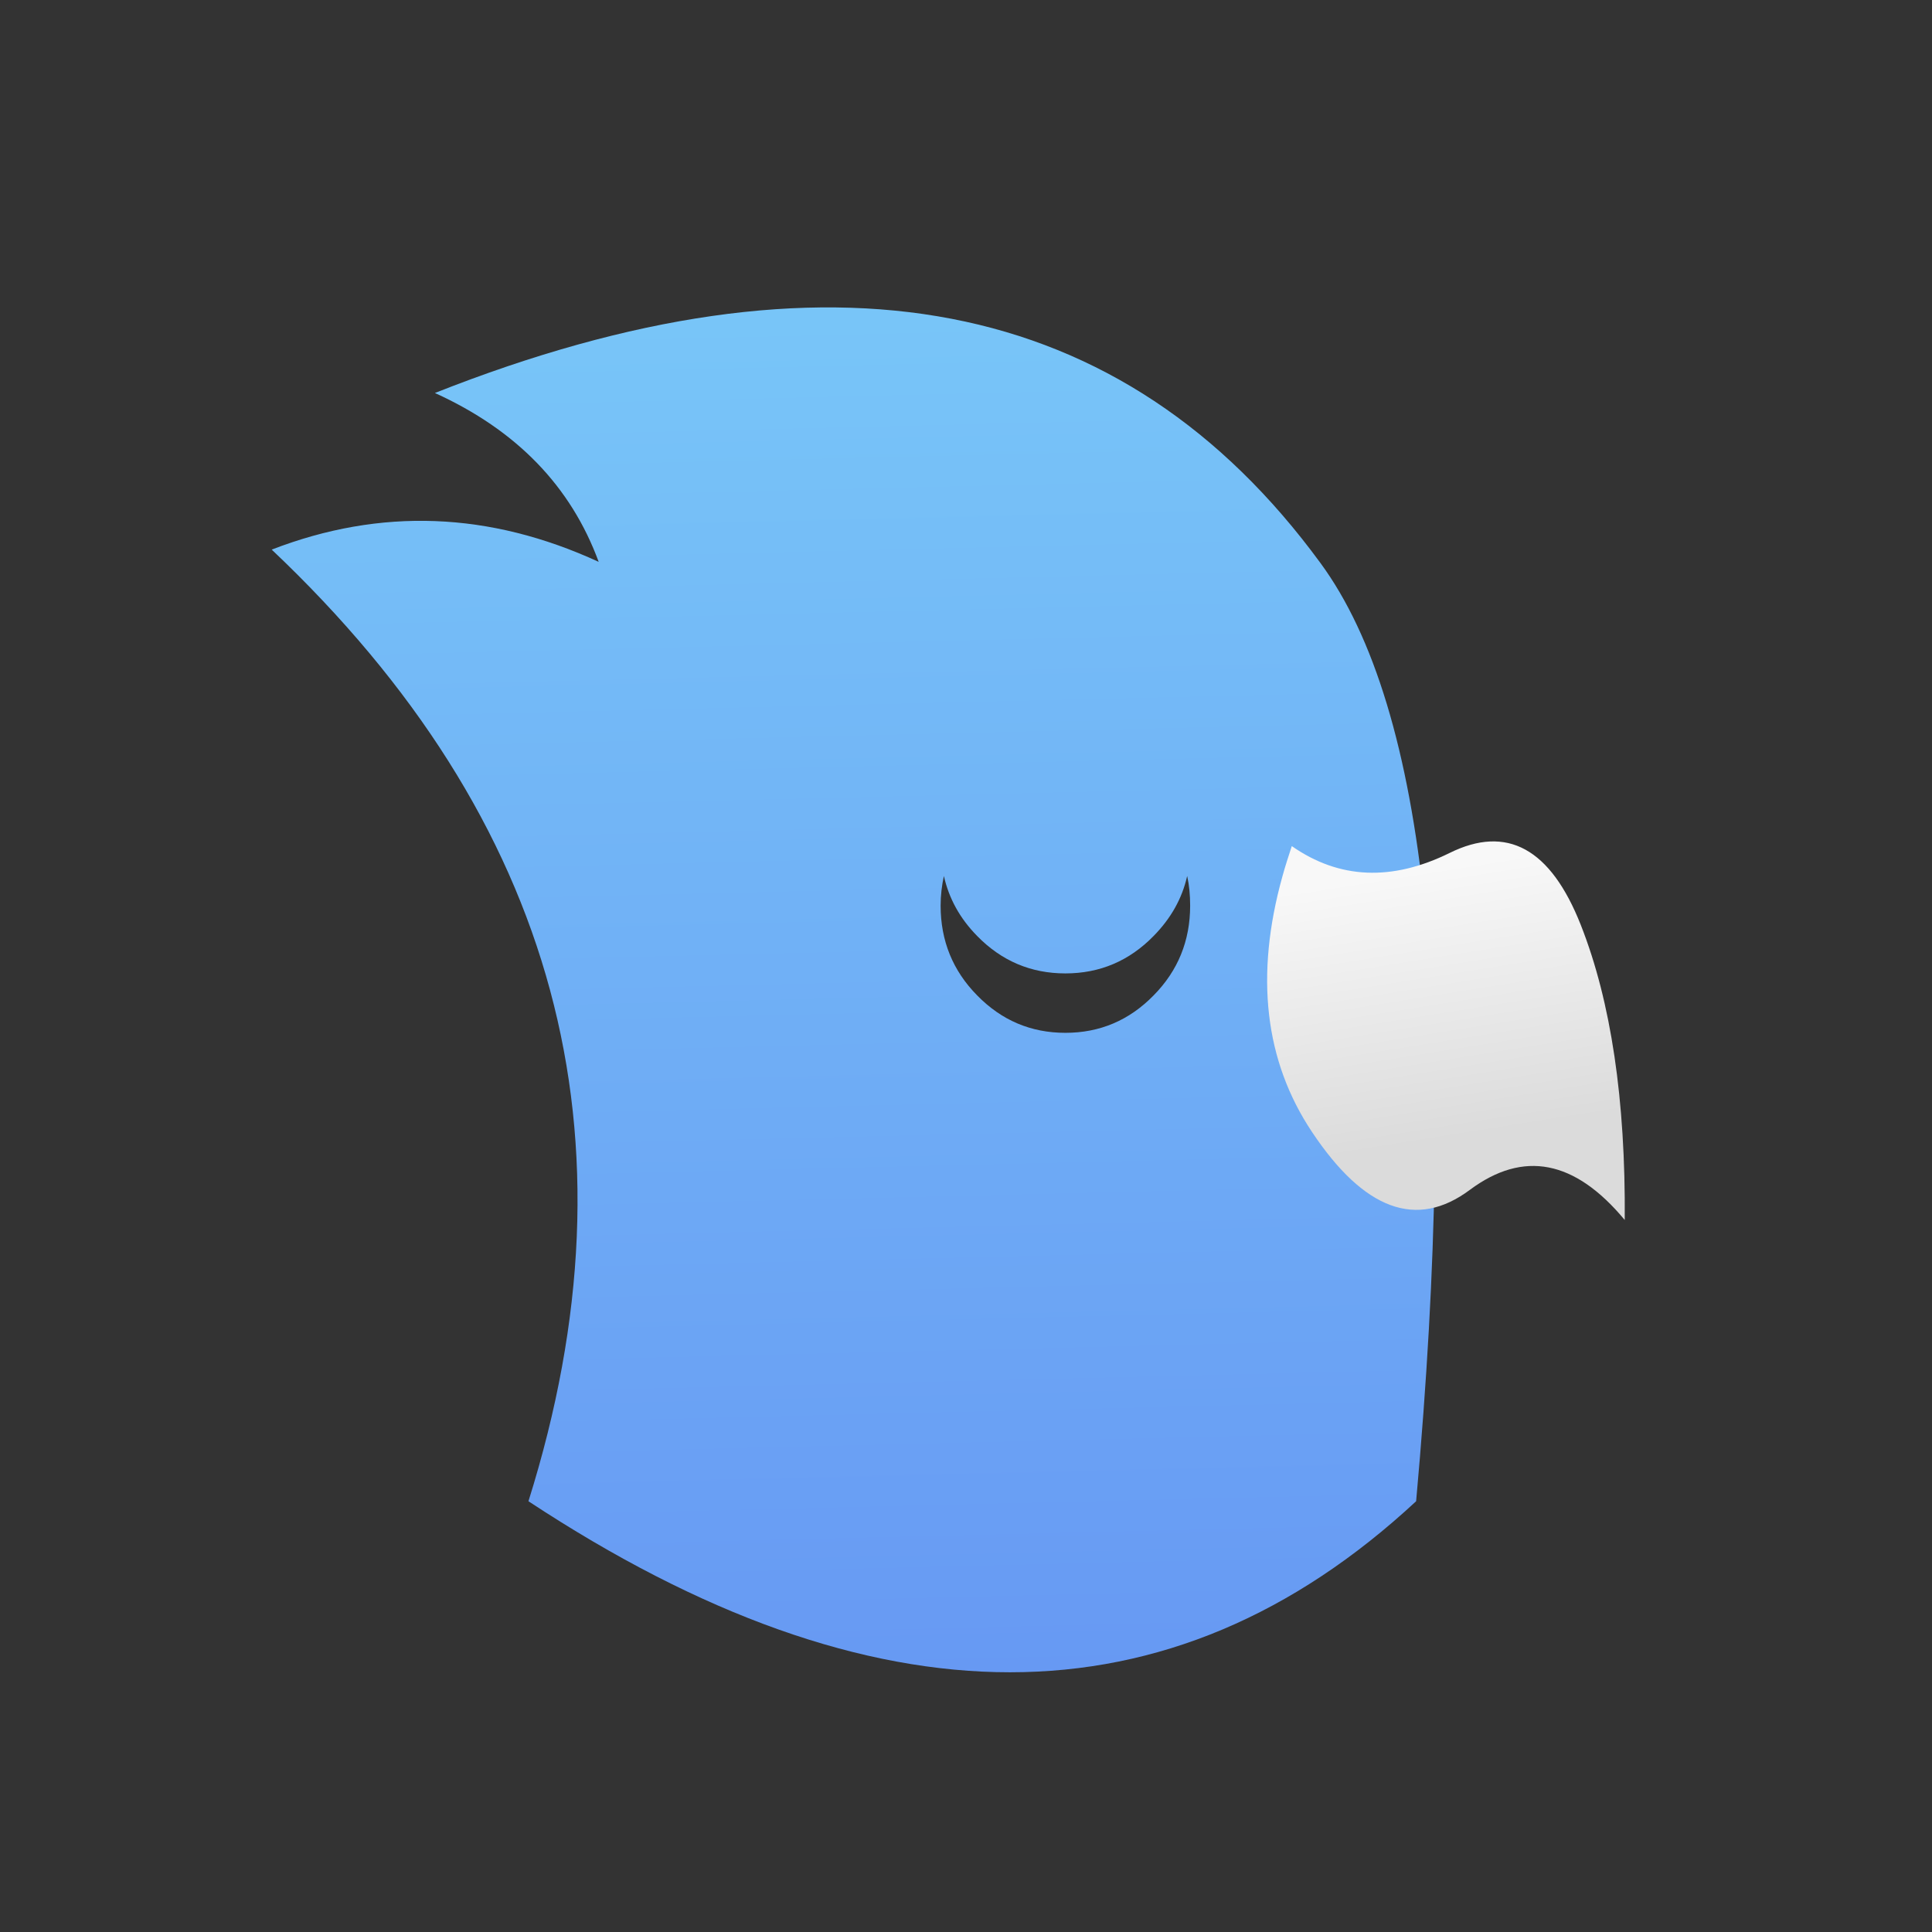 <?xml version="1.0" encoding="UTF-8" standalone="no"?>
<svg
   xmlns:dc="http://purl.org/dc/elements/1.1/"
   xmlns:cc="http://creativecommons.org/ns#"
   xmlns:rdf="http://www.w3.org/1999/02/22-rdf-syntax-ns#"
   xmlns:svg="http://www.w3.org/2000/svg"
   xmlns="http://www.w3.org/2000/svg"
   xmlns:xlink="http://www.w3.org/1999/xlink"
   xmlns:sodipodi="http://sodipodi.sourceforge.net/DTD/sodipodi-0.dtd"
   xmlns:inkscape="http://www.inkscape.org/namespaces/inkscape"
   inkscape:export-ydpi="120.95238"
   inkscape:export-xdpi="120.95238"
   inkscape:export-filename="/home/yutyo/git/ornith/logo/macaw.png"
   width="210mm"
   height="210mm"
   viewBox="0 0 210 210"
   version="1.1"
   id="svg592"
   inkscape:version="1.0 (4035a4fb49, 2020-05-01)"
   sodipodi:docname="macaw.svg">
  <rect x="0" y="0" width="210" height="210" fill="#333333" stroke="none"/>
  <defs
     id="defs586">
    <inkscape:path-effect
       effect="powerclip"
       id="path-effect2224"
       is_visible="true"
       lpeversion="1"
       inverse="true"
       flatten="false"
       hide_clip="false"
       message="Kırpma yollara dönüştürdükten sonra düzleştirilmiş bir sonuç yoksa, &lt;b&gt;dolgu ve kontur&lt;/b&gt; iletişim kutusunda dolgu kuralını kullanın." />
    <linearGradient
       inkscape:collect="always"
       id="linearGradient2144">
      <stop
         style="stop-color:#6799f3;stop-opacity:1;"
         offset="0"
         id="stop2140" />
      <stop
         style="stop-color:#78c5f8;stop-opacity:1"
         offset="1"
         id="stop2142" />
    </linearGradient>
    <linearGradient
       inkscape:collect="always"
       id="linearGradient2120">
      <stop
         style="stop-color:#dbdbdb;stop-opacity:1;"
         offset="0"
         id="stop2116" />
      <stop
         style="stop-color:#f8f8f8;stop-opacity:1"
         offset="1"
         id="stop2118" />
    </linearGradient>
    <linearGradient
       inkscape:collect="always"
       xlink:href="#linearGradient2120"
       id="linearGradient2122"
       x1="4892.375"
       y1="2901.786"
       x2="4820.976"
       y2="3348.964"
       gradientUnits="userSpaceOnUse" />
    <linearGradient
       inkscape:collect="always"
       xlink:href="#linearGradient2144"
       id="linearGradient2146"
       x1="4029.181"
       y1="1998.909"
       x2="3974.7"
       y2="4267.821"
       gradientUnits="userSpaceOnUse" />
    <clipPath
       clipPathUnits="userSpaceOnUse"
       id="clipPath2220">
      <path
         id="path2222"
         style="display:none;fill:#ffffff;stroke:none;stroke-width:9.935;stroke-linecap:round;stroke-linejoin:round;stroke-miterlimit:10;stroke-dasharray:none;stroke-opacity:1"
         d="m 3988.213,3333.22 c 8.448,-37.748 26.825,-71.033 55.638,-100.343 40.729,-41.723 89.907,-62.585 147.532,-62.585 57.616,0 106.793,20.862 147.532,62.585 28.813,29.31 47.687,62.595 56.135,100.343 3.478,-15.892 4.969,-32.282 4.969,-49.675 0,-58.61 -20.375,-108.781 -61.104,-150.017 -40.739,-41.723 -89.917,-62.585 -147.532,-62.585 -57.626,0 -106.803,20.862 -147.532,62.585 -40.729,41.236 -61.104,91.408 -61.104,150.017 0,17.393 1.988,33.782 5.466,49.675 z" />
      <path
         id="lpe_path-effect2224"
         style="fill:#ffffff;stroke:none;stroke-width:9.935;stroke-linecap:round;stroke-linejoin:round;stroke-miterlimit:10;stroke-dasharray:none;stroke-opacity:1"
         class="powerclip"
         d="M 2859.16,1996.628 H 4814.274 V 4289.034 H 2859.16 Z M 3988.213,3333.22 c 8.448,-37.748 26.825,-71.033 55.638,-100.343 40.729,-41.723 89.907,-62.585 147.532,-62.585 57.616,0 106.793,20.862 147.532,62.585 28.813,29.31 47.687,62.595 56.135,100.343 3.478,-15.892 4.969,-32.282 4.969,-49.675 0,-58.61 -20.375,-108.781 -61.104,-150.017 -40.739,-41.723 -89.917,-62.585 -147.532,-62.585 -57.626,0 -106.803,20.862 -147.532,62.585 -40.729,41.236 -61.104,91.408 -61.104,150.017 0,17.393 1.988,33.782 5.466,49.675 z" />
    </clipPath>
    <linearGradient
       inkscape:collect="always"
       xlink:href="#linearGradient2144"
       id="linearGradient2232"
       gradientUnits="userSpaceOnUse"
       x1="4029.181"
       y1="1998.909"
       x2="3974.7"
       y2="4267.821" />
  </defs>
  <sodipodi:namedview
     id="base"
     pagecolor="#ffffff"
     bordercolor="#666666"
     borderopacity="1.0"
     inkscape:pageopacity="0.0"
     inkscape:pageshadow="2"
     inkscape:zoom="0.3108143"
     inkscape:cx="279.83728"
     inkscape:cy="637.72167"
     inkscape:document-units="mm"
     inkscape:current-layer="layer1"
     inkscape:document-rotation="0"
     showgrid="false"
     inkscape:pagecheckerboard="true"
     inkscape:window-width="1366"
     inkscape:window-height="692"
     inkscape:window-x="0"
     inkscape:window-y="24"
     inkscape:window-maximized="0" />
  <g
     inkscape:label="Katman 1"
     inkscape:groupmode="layer"
     id="layer1">
    <g
       style="fill:#000000;fill-opacity:1"
       id="g2230"
       transform="matrix(0.065,0,0,-0.065,-156.637,311.875)">
      <path
         inkscape:original-d="m 4617.96,3856.52 c -329.37,449.81 -822.67,544.78 -1480.91,284.38 136.45,-61.97 227.41,-155.94 273.9,-282.39 -182.43,83.97 -364.36,90.97 -546.79,20.49 477.31,-451.82 620.75,-982.1 429.33,-1591.36 578.77,-381.35 1073.57,-381.35 1484.41,0 72.47,801.18 19.49,1324.47 -159.94,1568.88 z"
         inkscape:path-effect="#path-effect2224"
         clip-path="url(#clipPath2220)"
         d="m 4617.96,3856.52 c -329.37,449.81 -822.67,544.78 -1480.91,284.38 136.45,-61.97 227.41,-155.94 273.9,-282.39 -182.43,83.97 -364.36,90.97 -546.79,20.49 477.31,-451.82 620.75,-982.1 429.33,-1591.36 578.77,-381.35 1073.57,-381.35 1484.41,0 72.47,801.18 19.49,1324.47 -159.94,1568.88 z"
         style="fill:url(#linearGradient2232);fill-opacity:1;stroke:none;stroke-width:9.996;stroke-linecap:round;stroke-linejoin:round;stroke-miterlimit:10;stroke-dasharray:none;stroke-opacity:1"
         id="path360" />
      <path
         d="m 4554.49,3333.22 c -46.49,-166.43 -29.99,-309.37 49.47,-428.33 86.97,-130.44 174.94,-162.93 263.9,-96.46 89.46,66.48 175.43,49.98 258.9,-50.48 1.5,200.92 -22.99,365.36 -73.47,493.31 -50.48,127.94 -123.45,167.93 -219.41,120.45 -96.47,-47.48 -184.43,-43.98 -263.9,11.49 -5.5,-16.99 -11,-33.49 -15.49,-49.98 z"
         style="fill:url(#linearGradient2122);fill-opacity:1;stroke:none;stroke-width:9.996;stroke-linecap:round;stroke-linejoin:round;stroke-miterlimit:10;stroke-dasharray:none;stroke-opacity:1"
         id="path372" />
    </g>
  </g>
</svg>
